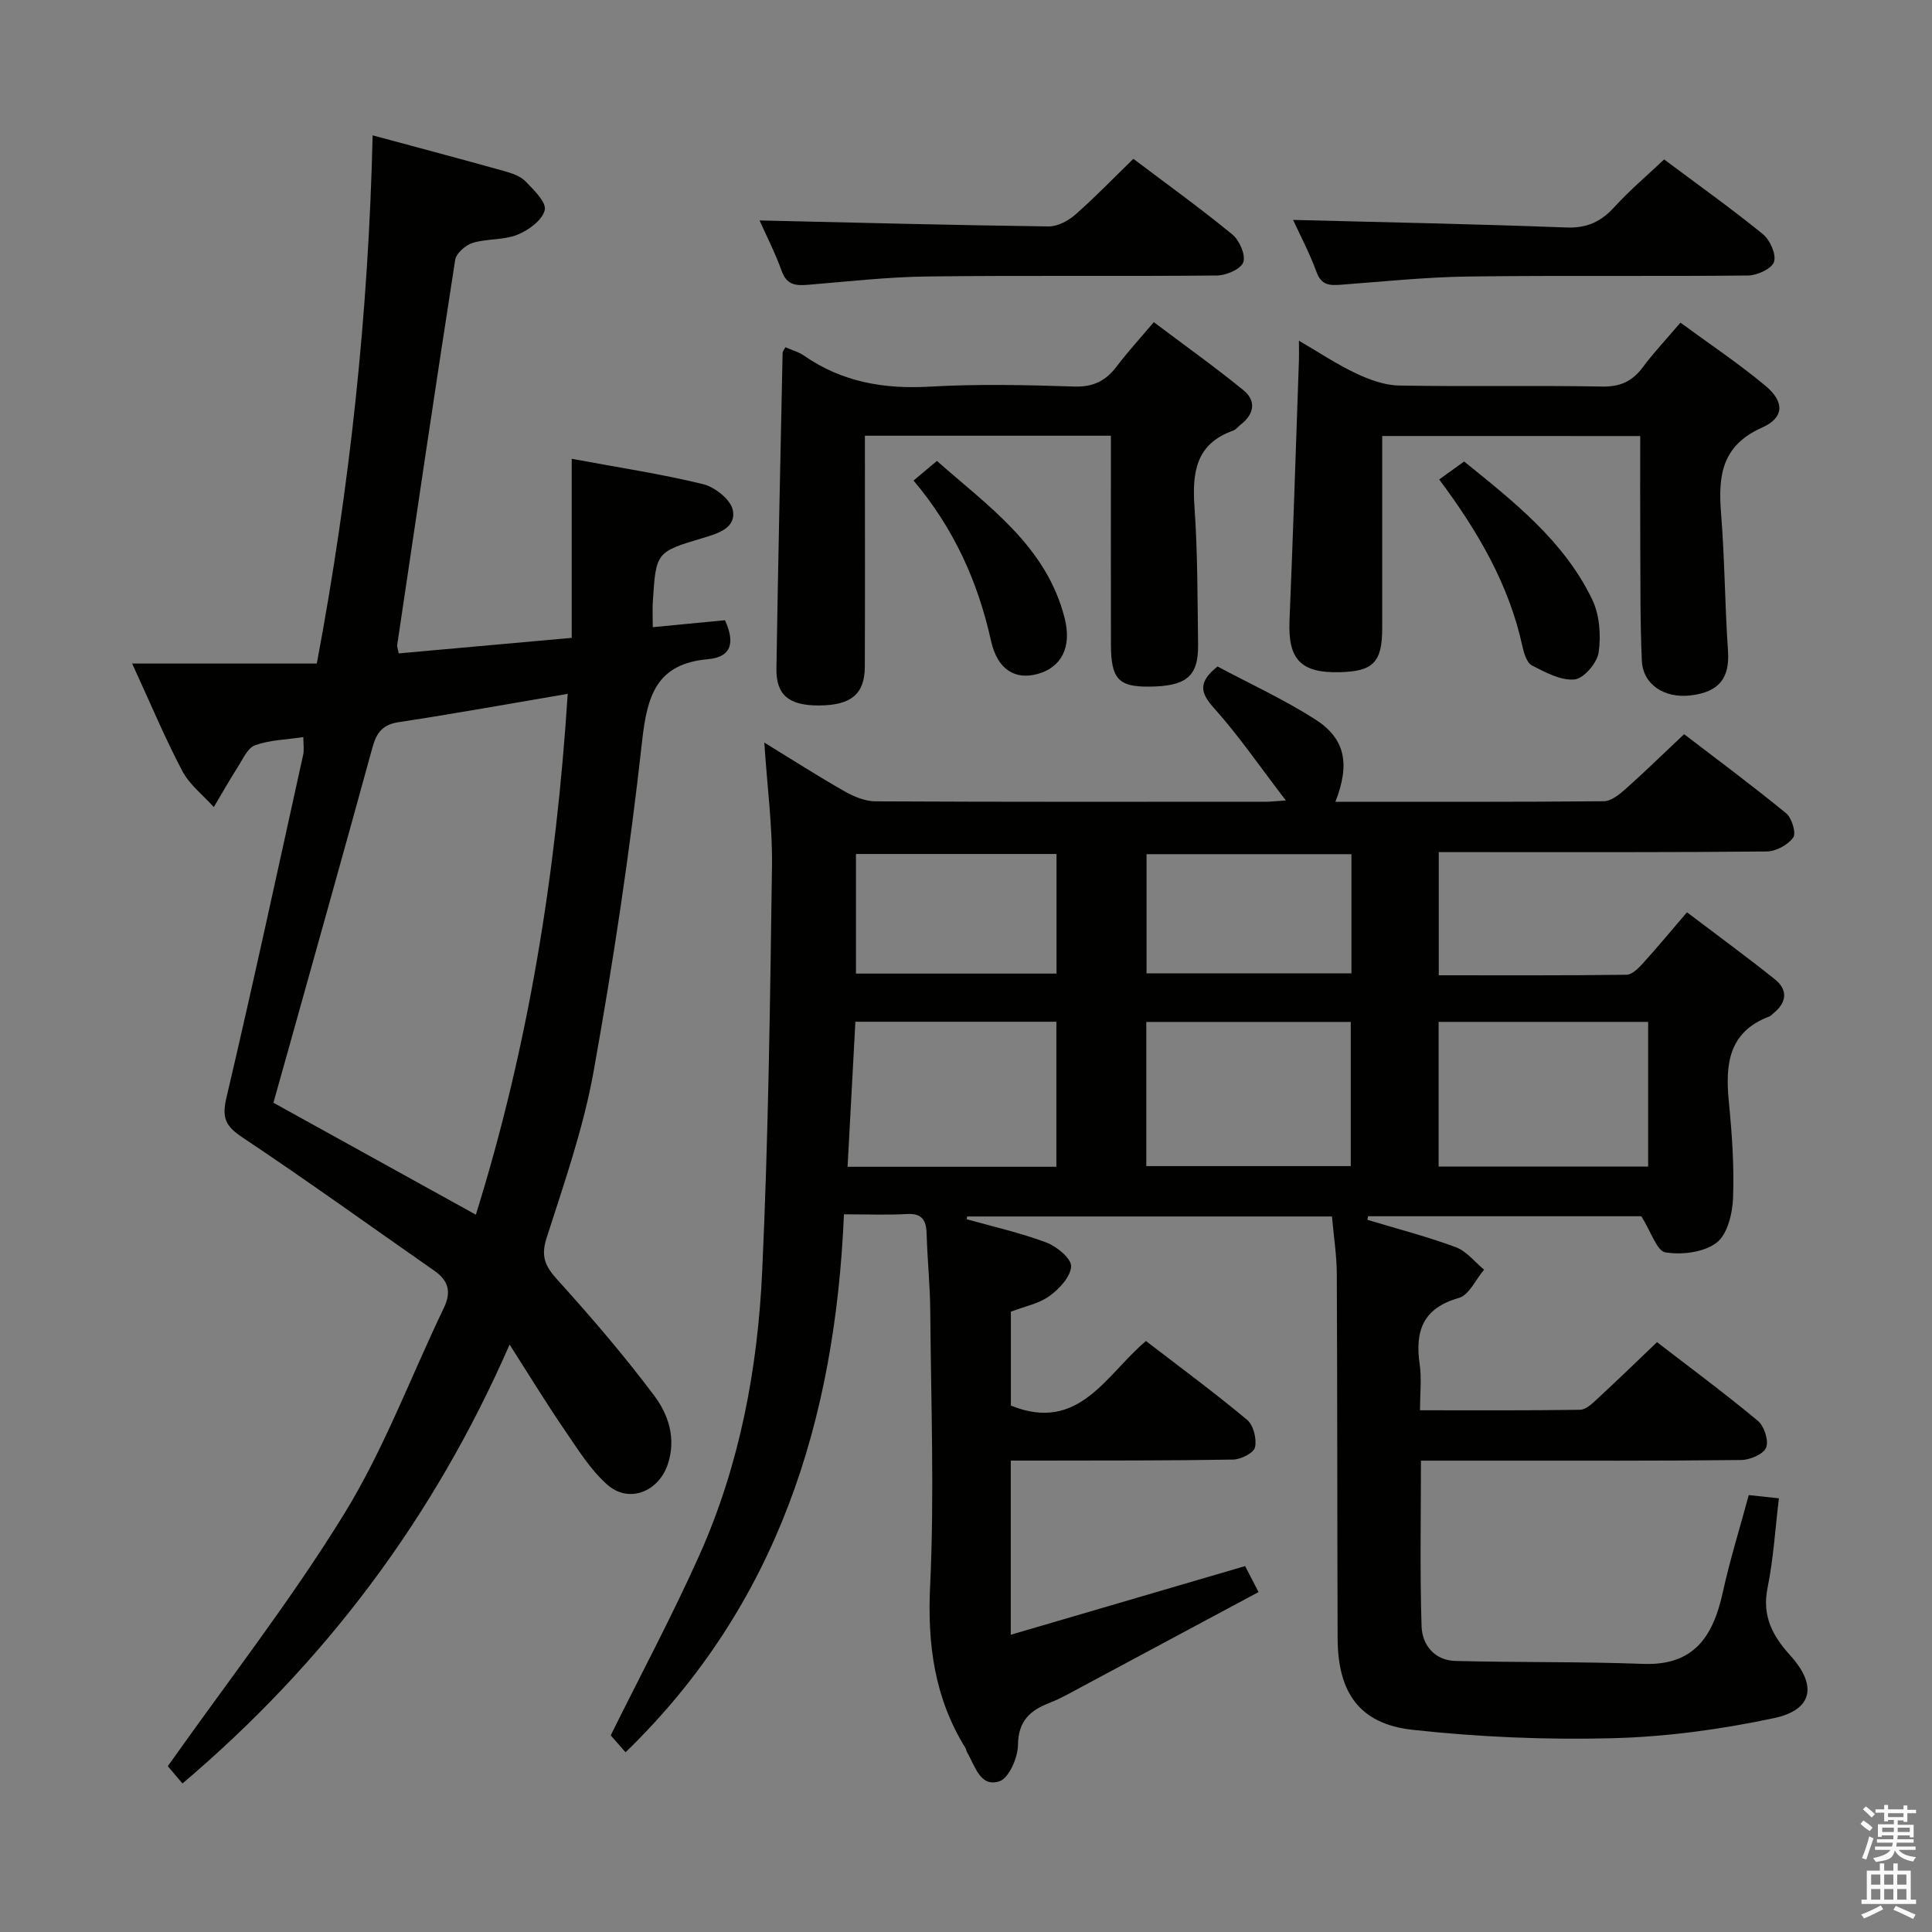 <svg enable-background="new 0 0 400 400" viewBox="0 0 400 400" xmlns="http://www.w3.org/2000/svg"><rect x="0" y="0" width="400" height="400" fill="#808080" stroke="none"/><path d="m385.2 377.6.6-.7c.6.4 1.3.9 1.9 1.5l-.6.7c-.8-.5-1.4-1-1.9-1.5zm.3 7.1c.6-1.4 1.1-2.9 1.5-4.5.3.1.6.3.9.4-.5 1.4-1 2.9-1.5 4.4zm.2-10.1.6-.6c.7.5 1.3 1.1 1.9 1.6l-.7.7c-.6-.6-1.2-1.2-1.8-1.7zm8.4-.8h.8v.9h1.8v.7h-1.8v1.8h-.8v-.3h-1.2v.9h3.3v2.6h-.8v-.4h-2.5c0 .3 0 .6-.1.8h3.4v.7h-3.5c0 .3-.1.6-.1.8h4v.7h-3.5c.7.9 1.9 1.3 3.6 1.5-.2.2-.4.5-.6.9-1.9-.3-3.2-1.1-3.8-2.3-.5 2.1-1.8 2-3.9 2.4-.2-.3-.4-.5-.6-.8 1.9-.4 3.1-.9 3.6-1.7h-3.2v-.7h3.5c.1-.2.1-.5.2-.8h-3.3v-.7h3.4c0-.2 0-.5 0-.8h-2.4v.3h-.8v-2.6h3.3v-.9h-1.2v.3h-.8v-1.8h-1.8v-.7h1.8v-.9h.8v.9h3.2zm-4.4 5.5h2.4c0-.3 0-.6 0-.9h-2.4zm1.2-3.1h3.2v-.8h-3.2zm4.4 2.2h-2.4v.9h2.5v-.9z" fill="#fafafb"/><path d="m389.2 385.8h.9v1.5h1.9v-1.5h.9v1.5h2.7v6h1.1v.9h-11.3v-.9h1.1v-6h2.7zm.2 8.7.5.8c-1.2.6-2.5 1.3-4 1.9-.2-.3-.3-.6-.6-.8 1.6-.6 3-1.3 4.1-1.9zm-2-4.3h1.9v-2.1h-1.9zm0 3.1h1.9v-2.2h-1.9zm2.7-3.1h1.9v-2.1h-1.9zm0 3.1h1.9v-2.2h-1.9zm2.4 1.3c1.4.6 2.7 1.2 4.1 1.8l-.5.9c-1.5-.7-2.8-1.4-4.1-1.9zm2.2-6.5h-1.9v2.1h1.9zm-1.9 5.2h1.9v-2.2h-1.9z" fill="#fafafb"/><g fill="#010100"><path d="m174.73 251.41c-1.82 42.73-13.8 80.91-45.21 111.38-1.24-1.41-2.42-2.75-3.08-3.5 6.33-12.79 12.84-24.94 18.44-37.49 8.28-18.57 11.99-38.41 12.92-58.54 1.29-27.92 1.64-55.89 2.03-83.85.12-8.27-.99-16.55-1.59-25.67 5.75 3.52 11.09 6.95 16.59 10.08 1.93 1.1 4.27 2.08 6.42 2.09 27 .14 53.99.09 80.99.08.77 0 1.54-.1 3.98-.26-5.39-7.03-9.75-13.41-14.86-19.11-2.88-3.21-3.36-5.35.71-8.63 6.54 3.49 13.63 6.75 20.16 10.9 6.34 4.03 7.31 9.27 4.25 17.11 18.59 0 37.08.06 55.56-.11 1.53-.01 3.24-1.4 4.52-2.54 3.97-3.54 7.78-7.26 12.12-11.35 6.8 5.21 14.1 10.63 21.12 16.38 1.18.97 2.12 4.12 1.47 5.02-1.11 1.53-3.57 2.87-5.48 2.89-20.49.2-40.99.13-61.49.13-1.99 0-3.97 0-6.42 0v25.5c13.01 0 25.95.07 38.89-.11 1.18-.02 2.51-1.41 3.46-2.46 2.9-3.19 5.65-6.52 9.04-10.47 6.14 4.66 12.25 9.12 18.16 13.84 2.81 2.24 2.51 4.85-.3 7.1-.26.21-.48.51-.78.62-8.52 3.19-9.17 9.95-8.41 17.68.65 6.61 1.12 13.29.87 19.91-.12 3.22-1.17 7.55-3.41 9.26-2.63 2-7.15 2.55-10.58 2.01-1.78-.28-2.97-4.27-5-7.49-17.96 0-37.27 0-56.58 0-.04.25-.08.5-.13.74 6.12 1.85 12.33 3.45 18.31 5.67 2.22.82 3.91 3.06 5.84 4.65-1.72 2.03-3.1 5.26-5.23 5.86-7.47 2.12-9.1 6.87-8.1 13.75.42 2.91.07 5.93.07 9.5 11.27 0 22.2.07 33.13-.1 1.22-.02 2.56-1.31 3.6-2.28 4.03-3.72 7.97-7.55 12.34-11.72 6.8 5.24 14 10.57 20.87 16.28 1.32 1.1 2.3 4.12 1.72 5.55-.56 1.37-3.35 2.55-5.17 2.57-16.83.2-33.66.12-50.49.13-5.14 0-10.27 0-15.81 0 0 11.75-.23 23.02.13 34.28.12 3.89 2.7 7.08 7.01 7.19 12.95.34 25.91.12 38.85.61 10.64.41 14.52-5.79 16.51-14.83 1.48-6.75 3.55-13.37 5.37-20.12 2.18.23 3.82.41 6.24.67-.75 6.23-1.12 12.48-2.35 18.56-1.18 5.8 1.05 9.93 4.68 13.94 5.64 6.23 4.74 11.29-3.39 13.02-10.97 2.33-22.28 3.87-33.48 4.15-13.75.35-27.62-.24-41.29-1.74-10.98-1.21-15.49-7.65-15.53-18.96-.09-25.16-.05-50.32-.17-75.49-.02-3.8-.63-7.6-1-11.83-25.32 0-50.43 0-75.54 0-.03.19-.06.38-.08.57 5.51 1.55 11.13 2.81 16.47 4.81 2.15.81 5.19 3.29 5.14 4.93-.07 2.14-2.44 4.69-4.48 6.16-2.2 1.59-5.16 2.15-7.99 3.24v19.44c14.12 5.72 19.68-6.4 27.97-13.37 7.12 5.48 14.2 10.7 20.94 16.32 1.31 1.1 2.02 3.94 1.64 5.68-.25 1.16-2.92 2.52-4.52 2.55-13.33.23-26.66.18-39.99.21-1.96 0-3.91 0-6.06 0v36.06c16.29-4.77 32.13-9.41 48.52-14.22.7 1.35 1.57 3.03 2.78 5.38-12.37 6.63-24.48 13.13-36.6 19.61-2.2 1.17-4.37 2.44-6.69 3.34-4.07 1.57-6.46 3.77-6.52 8.71-.03 2.64-1.88 6.88-3.85 7.52-3.99 1.31-5.03-3.21-6.67-5.97-.17-.28-.19-.65-.36-.93-6.38-10.32-7.89-21.37-7.31-33.5.9-18.95.18-37.98.03-56.97-.04-5.31-.6-10.62-.75-15.94-.08-2.8-.88-4.32-4.07-4.14-3.97.23-7.96.06-13.05.06zm166.5-39.84c-14.7 0-29.03 0-43.38 0v29.96h43.38c0-10.16 0-20.03 0-29.96zm-103.9 29.86h42.33c0-10.16 0-19.91 0-29.85-14.28 0-28.29 0-42.33 0zm-18.62.14c0-10.12 0-20 0-30.03-13.95 0-27.65 0-41.61 0-.55 10.19-1.08 20.03-1.62 30.03zm61.09-64.72c-14.48 0-28.47 0-42.42 0v24.68h42.42c0-8.36 0-16.31 0-24.68zm-102.58 24.72h41.52c0-8.45 0-16.54 0-24.76-13.97 0-27.67 0-41.52 0z"/><path d="m62.8 152.61c-3.57.53-6.96.59-9.98 1.68-1.56.56-2.55 2.9-3.61 4.55-1.73 2.7-3.3 5.5-4.94 8.26-2.22-2.47-5.03-4.63-6.53-7.48-3.61-6.85-6.6-14.03-10.38-22.24h38.23c6.87-36.57 10.7-72.61 11.56-109.36 9.28 2.51 18.24 4.88 27.17 7.38 1.58.44 3.38 1.02 4.46 2.13 1.72 1.76 4.39 4.36 4 5.97-.5 2.08-3.35 4.18-5.66 5.1-2.85 1.14-6.27.78-9.26 1.69-1.47.45-3.41 2.15-3.62 3.52-4.14 26.57-8.06 53.17-12.01 79.77-.04.3.11.62.32 1.7 11.6-1.04 23.27-2.09 35.82-3.22 0-12.35 0-24.27 0-37.07 9.77 1.82 18.58 3.14 27.2 5.25 2.44.6 5.71 3.19 6.15 5.36.75 3.71-3.05 4.85-6.18 5.78-9.72 2.9-9.72 2.92-10.38 13.2-.1 1.62-.01 3.25-.01 5.27 5.19-.5 10.07-.97 14.95-1.44 1.97 4.36 1.62 7.61-3.55 8.07-10.63.95-12.56 7.52-13.61 16.96-2.53 22.91-5.98 45.75-10.05 68.44-2.1 11.69-6.09 23.08-9.73 34.44-1.22 3.81-.3 5.83 2.21 8.6 7 7.75 13.84 15.7 20.09 24.05 2.93 3.91 4.57 8.82 2.81 14.15-1.89 5.73-8.08 8.25-12.58 4.23-3.51-3.13-6.11-7.36-8.81-11.31-3.74-5.46-7.19-11.12-11.37-17.66-15.8 36.1-38.3 65.9-67.73 90.87-1.42-1.67-2.66-3.14-3.04-3.58 12.52-17.71 25.56-34.41 36.58-52.34 8.21-13.36 13.75-28.35 20.59-42.57 1.58-3.29.92-5.65-2-7.68-13.22-9.21-26.29-18.65-39.7-27.58-3.48-2.31-4.32-4.03-3.34-8.19 5.54-23.58 10.65-47.27 15.87-70.92.27-1.07.06-2.25.06-3.78zm54.74-8.96c-12.16 2.07-23.57 4.13-35.02 5.87-3.34.51-4.57 2.2-5.4 5.21-5.83 21.26-11.81 42.49-17.74 63.72-.96 3.43-1.93 6.85-2.77 9.86 14.25 7.88 27.88 15.42 41.91 23.18 10.86-34.79 16.62-70.46 19.02-107.84z"/><path d="m230 90.21c-17.24 0-33.7 0-50.93 0v5.39c0 14.15.04 28.31-.02 42.46-.02 5.68-2.89 7.99-9.57 8-6.11.01-8.81-2.14-8.73-7.63.34-21.79.83-43.58 1.28-65.37.01-.28.26-.55.58-1.17 1.29.57 2.73.96 3.88 1.76 7.86 5.45 16.51 6.94 25.98 6.4 9.96-.57 19.98-.35 29.96-.02 3.97.13 6.55-1.22 8.81-4.22 2.2-2.91 4.68-5.61 7.64-9.11 6.26 4.71 12.56 9.2 18.54 14.07 2.71 2.2 2.28 4.96-.55 7.14-.53.41-.96 1.03-1.55 1.24-7.79 2.75-8.51 8.73-8.01 15.89.66 9.44.61 18.94.74 28.41.09 6.62-2.42 8.67-10.28 8.71-6.2.03-7.74-1.64-7.76-8.66-.03-12.66-.01-25.31-.01-37.97 0-1.61 0-3.24 0-5.32z"/><path d="m286.17 90.27c0 13.54.01 26.66 0 39.79-.01 7.04-1.84 8.94-8.76 9.11-8.14.21-10.77-2.67-10.43-10.71.75-17.95 1.32-35.91 1.95-53.86.04-.99 0-1.99 0-4.06 4.34 2.53 7.98 4.97 11.91 6.81 2.74 1.29 5.86 2.42 8.84 2.47 14 .25 28-.04 42 .21 3.75.07 6.25-1.06 8.42-3.97 2.28-3.06 4.91-5.85 7.82-9.26 5.96 4.38 12.03 8.43 17.6 13.08 3.96 3.3 3.93 6.59-.71 8.65-8.4 3.73-9.1 10.03-8.48 17.78.76 9.44.78 18.95 1.43 28.4.39 5.65-1.78 8.56-7.76 9.27-5.4.64-9.85-2.25-10.07-7.17-.37-7.98-.28-15.99-.33-23.98-.04-7.45-.01-14.91-.01-22.55-17.97-.01-35.27-.01-53.42-.01z"/><path d="m157.26 45.64c20.06.46 39.94.98 59.84 1.24 1.85.03 4.06-1.16 5.53-2.44 4.11-3.61 7.91-7.56 12.02-11.56 6.83 5.16 13.83 10.2 20.49 15.66 1.47 1.21 2.8 4.24 2.27 5.76-.49 1.42-3.54 2.72-5.48 2.74-19.96.2-39.93-.05-59.9.2-8.27.1-16.54 1.05-24.8 1.73-2.52.21-4.36.01-5.39-2.87-1.39-3.85-3.28-7.54-4.58-10.46z"/><path d="m267.72 45.53c18.82.49 37.7.85 56.58 1.57 4.27.16 7.18-1.2 9.95-4.25 3.11-3.42 6.68-6.43 10.29-9.84 6.7 5.01 13.73 10.02 20.42 15.44 1.48 1.2 2.82 4.16 2.34 5.74-.43 1.41-3.46 2.83-5.35 2.85-19.32.21-38.64-.05-57.96.21-8.79.12-17.56 1.04-26.34 1.7-2.32.17-4.06.16-5.07-2.61-1.47-4.01-3.49-7.82-4.86-10.81z"/><path d="m297.97 99.27c1.89-1.36 3.34-2.41 5.16-3.72 10.24 8.28 20.63 16.39 26.5 28.53 1.54 3.18 1.86 7.4 1.36 10.96-.3 2.18-3.07 5.44-4.99 5.63-2.84.28-6.05-1.47-8.82-2.89-1.06-.54-1.66-2.5-1.97-3.92-2.77-12.79-9.17-23.78-17.24-34.59z"/><path d="m189.14 99.49c1.86-1.56 3.12-2.61 4.84-4.06 10.69 9.46 22.69 17.64 26.46 32.62 1.5 5.95-.7 10.14-5.62 11.49-4.59 1.26-8.3-.84-9.63-6.82-2.71-12.25-7.68-23.3-16.05-33.23z"/></g></svg>